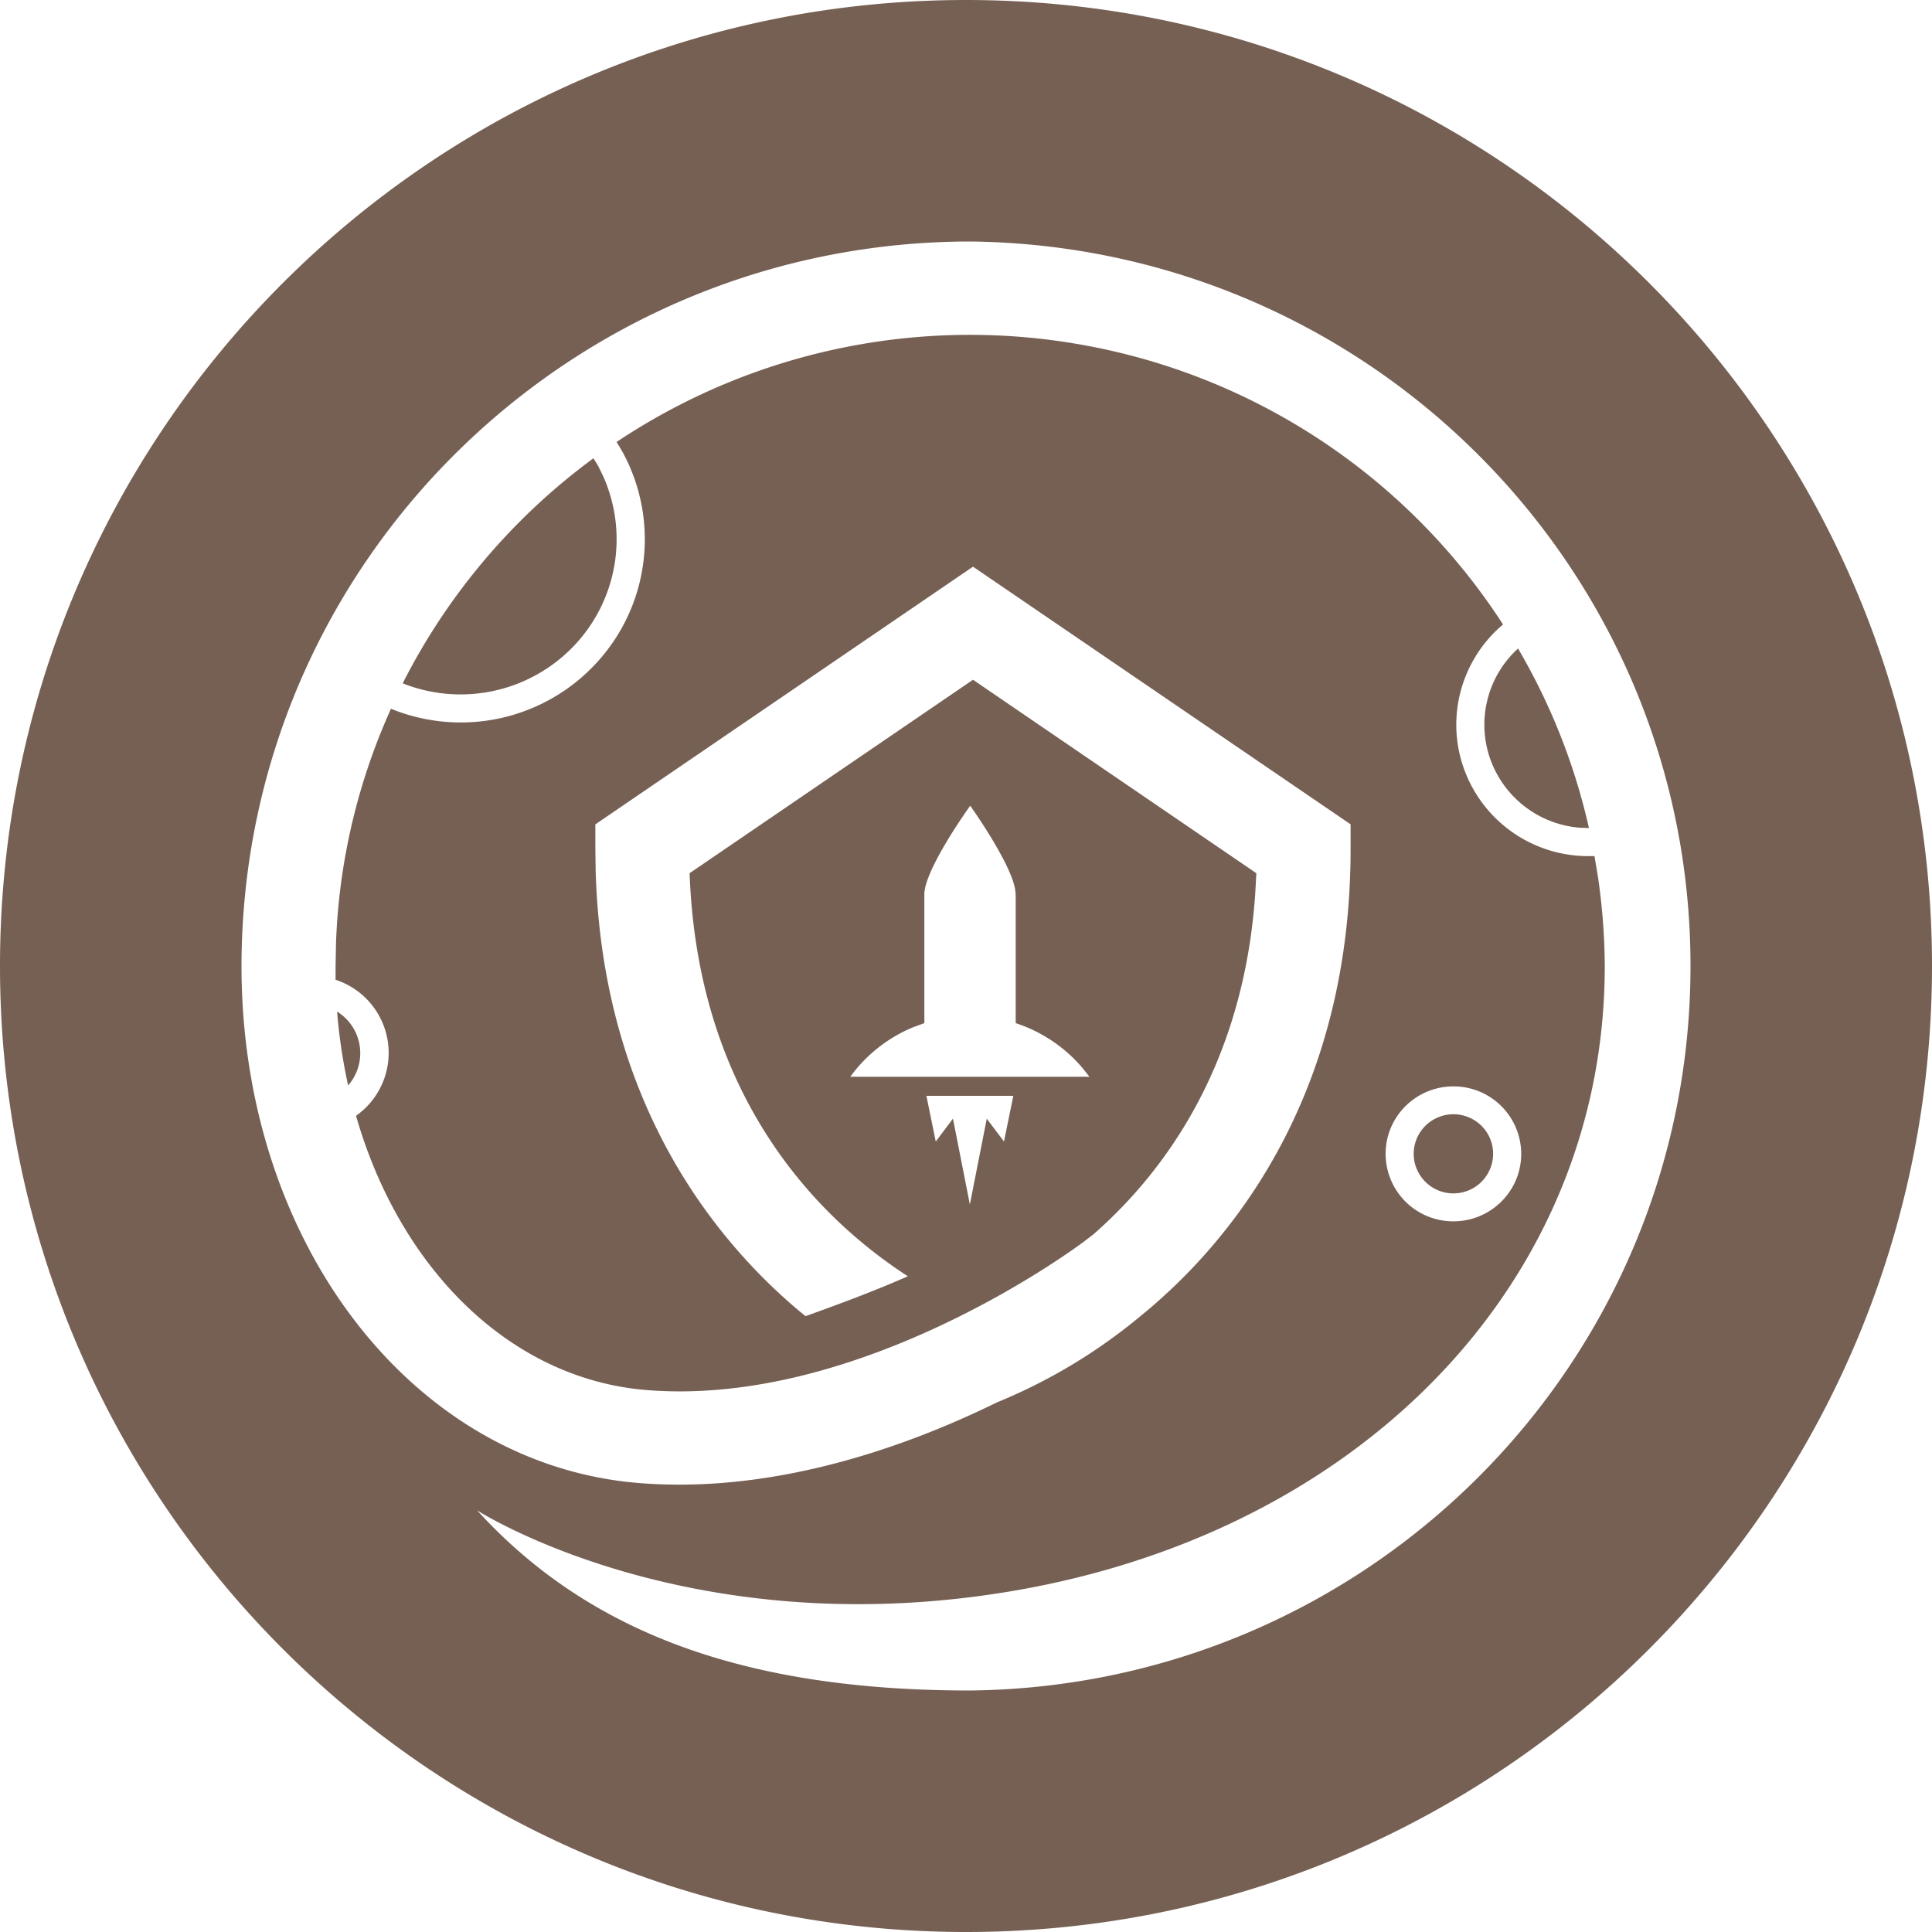 <svg width="32" height="32" viewBox="0 0 32 32" xmlns="http://www.w3.org/2000/svg"><path d="M16 0c8.837 0 16 7.163 16 16s-7.163 16-16 16S0 24.837 0 16 7.163 0 16 0zm.064 4C9.405 4.008 4.008 9.375 4 16c0 4.574 2.825 8.254 6.573 8.563 2.28.187 4.485-.621 5.937-1.334a9.113 9.113 0 002.392-1.44l.156-.129.17-.15.16-.147c1.361-1.282 2.982-3.59 2.982-7.3v-.41l-6.254-4.267-6.255 4.268v.407l.005.367c.103 3.497 1.661 5.694 2.976 6.934.159.15.326.297.5.438.57-.205 1.14-.416 1.695-.661-1.42-.918-3.479-2.902-3.615-6.676l4.694-3.204 4.693 3.204-.018.334c-.194 2.854-1.517 4.628-2.68 5.647l-.15.115-.008.007-.053.038c-.492.358-3.854 2.696-7.199 2.419-2.25-.186-4.077-2.006-4.804-4.542a1.274 1.274 0 00-.339-2.253V16l.008-.4c.05-1.332.359-2.643.91-3.861a3.054 3.054 0 003.77-1.247 3.02 3.02 0 00.076-2.986 3.756 3.756 0 00-.11-.185 10.54 10.54 0 017.98-1.558 10.496 10.496 0 016.703 4.58c-.7.59-.957 1.553-.64 2.41a2.186 2.186 0 002.054 1.427h.101l.06.361c.07.483.107.97.11 1.46 0 5.42-4.337 9.704-10.538 10.457-4.959.606-8.14-1.442-8.14-1.442C9.759 27.052 12.353 28 16.067 28 22.678 27.929 28 22.577 28 16c0-6.578-5.323-11.93-11.936-12zm8.01 13.994c-.621 0-1.124.5-1.124 1.118a1.12 1.12 0 001.123 1.117c.62 0 1.123-.5 1.123-1.117a1.12 1.12 0 00-1.123-1.118zm-7.29.156h-1.44l.155.757.285-.379.28 1.421.28-1.42.285.378.155-.757zm7.036.356a.66.66 0 01.718.141.652.652 0 01.143.713.658.658 0 01-1.266-.248c0-.265.16-.504.405-.606zM5.583 16.755a.81.81 0 01.183 1.223 9.18 9.18 0 01-.183-1.223zm10.487-3.41s-.76 1.053-.76 1.469v2.132l-.182.067c-.417.172-.78.456-1.045.822h3.962l-.12-.151a2.451 2.451 0 00-1.102-.738v-2.132l-.01-.091c-.087-.46-.743-1.377-.743-1.377zm9.074-2.603c.542.925.939 1.928 1.174 2.973h-.01l-.15-.006a1.72 1.72 0 01-1.455-1.084 1.706 1.706 0 01.44-1.883zM9.83 7.59c.024.043.056.088.08.133l.083.17a2.56 2.56 0 01-.44 2.754 2.593 2.593 0 01-2.883.671A10.54 10.54 0 019.83 7.59z" fill="#766054" fill-rule="evenodd"/></svg>